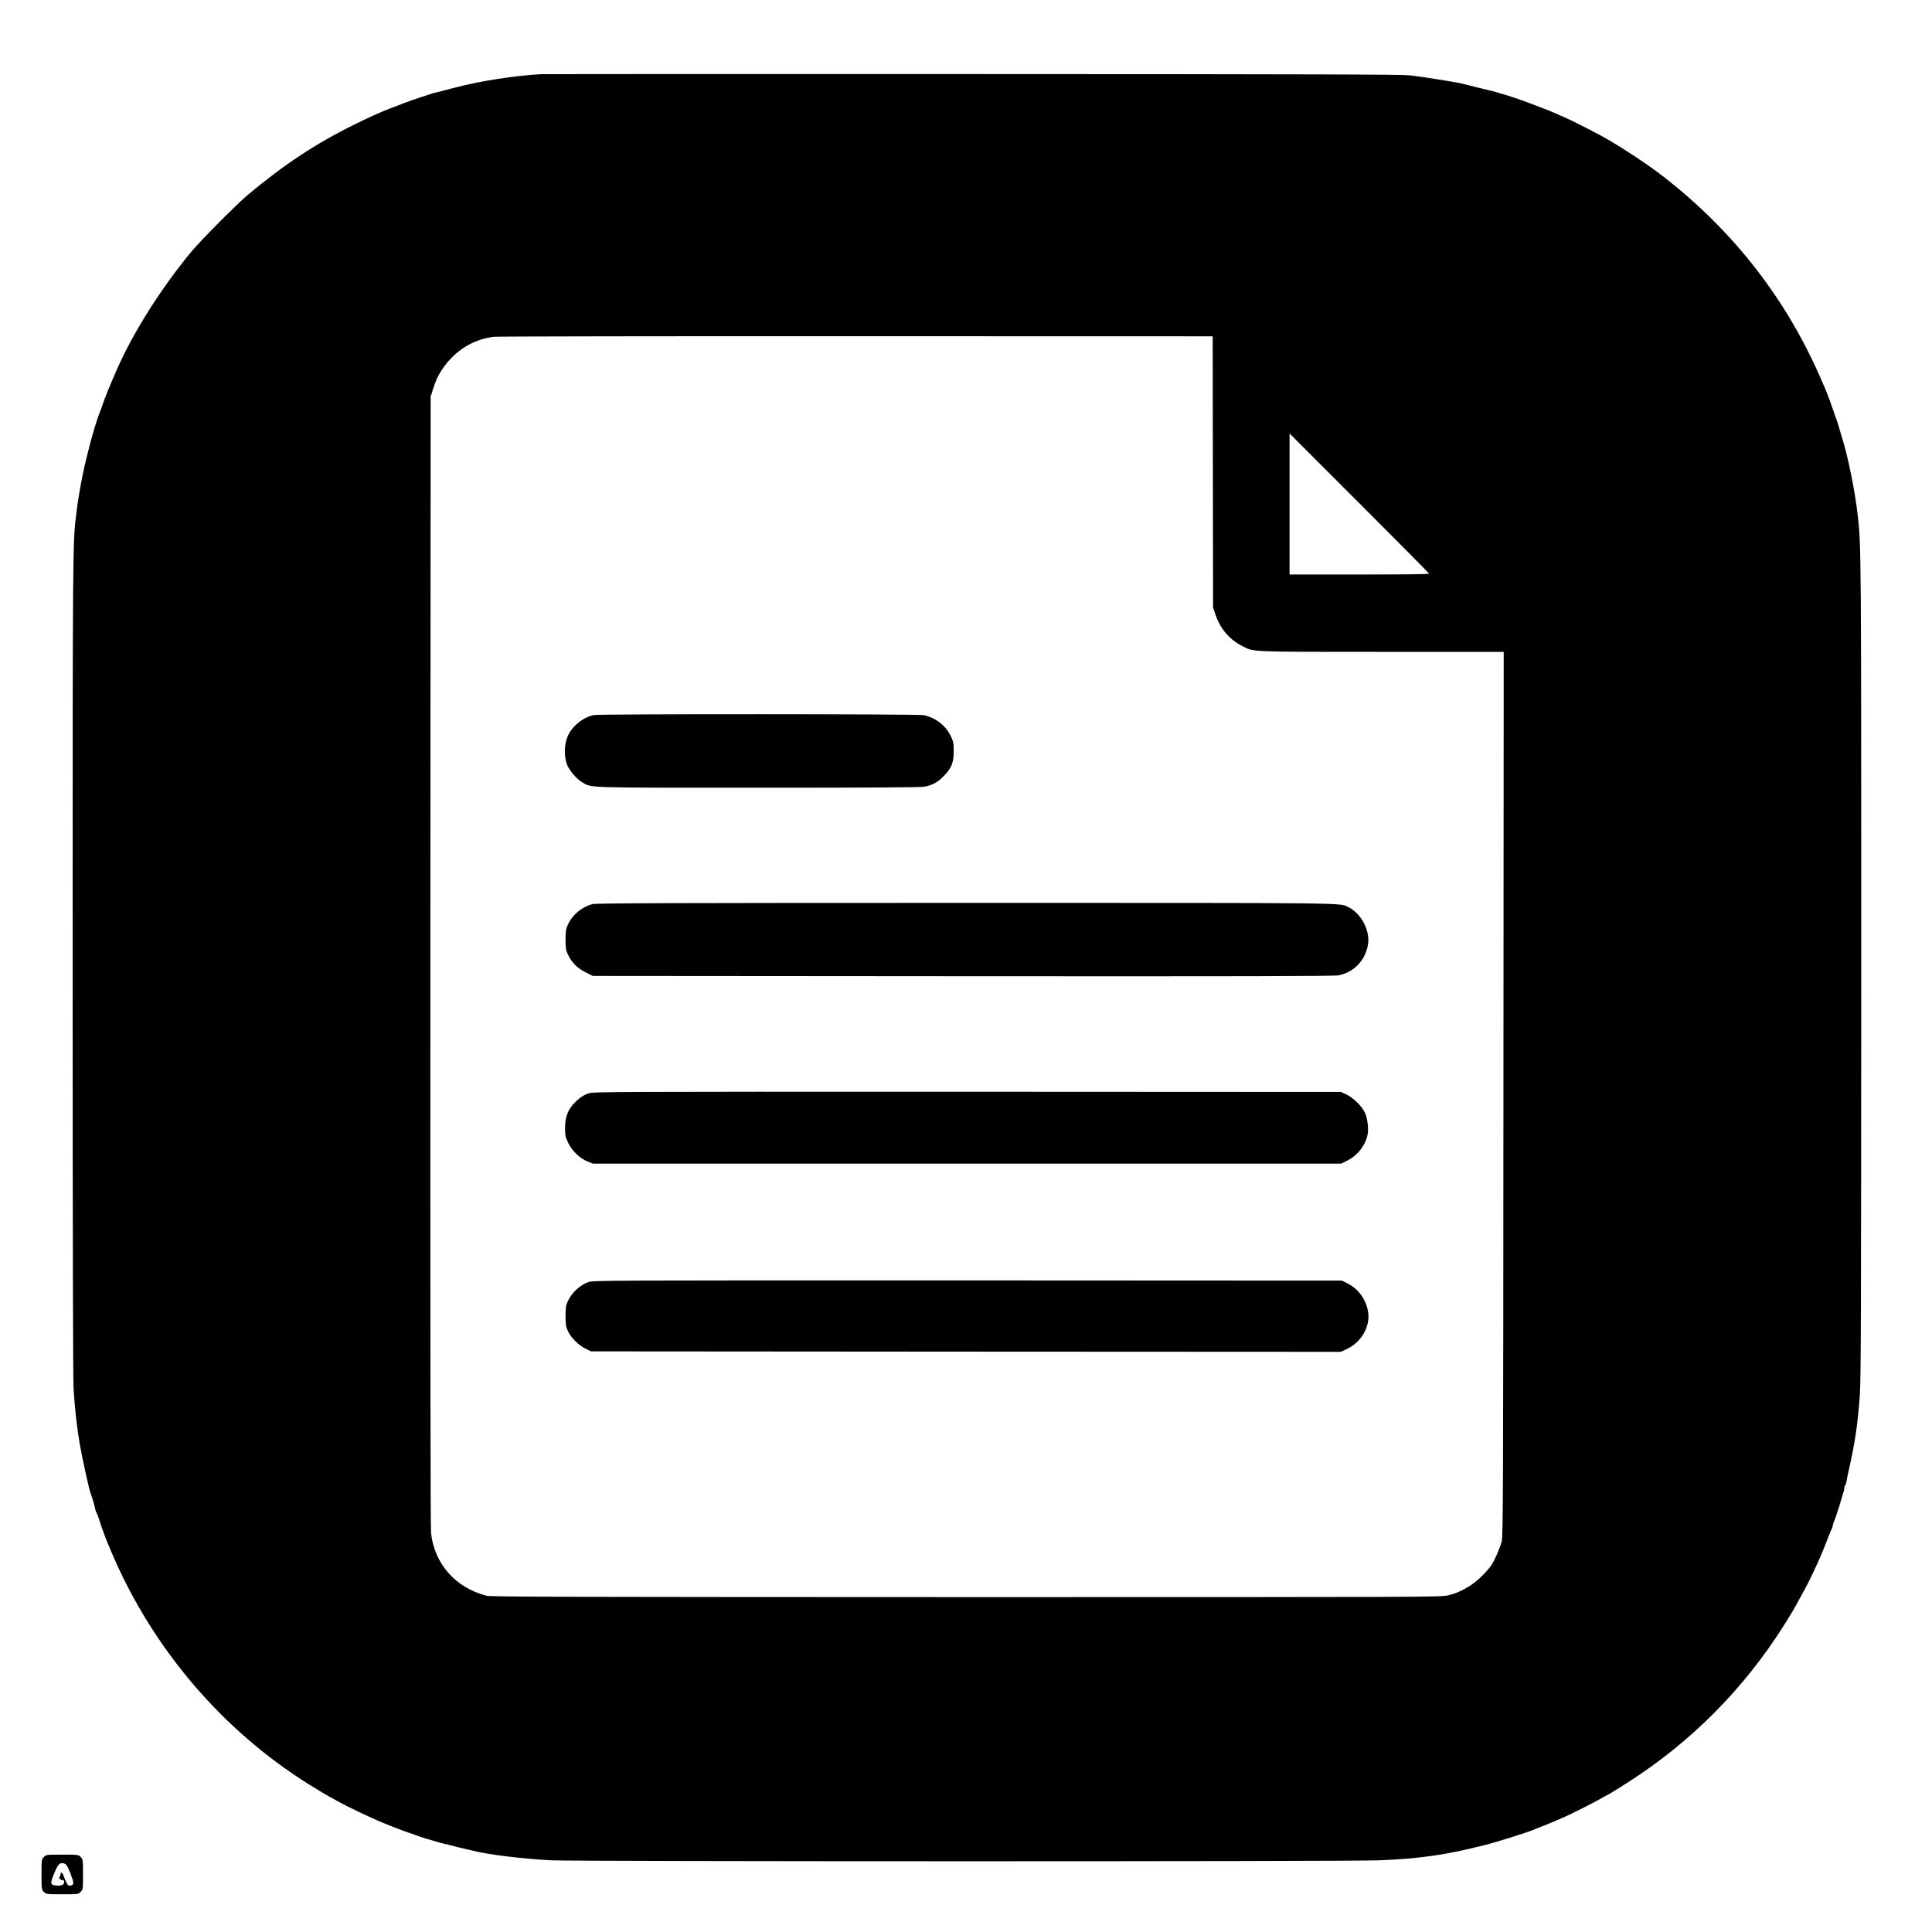 <?xml version="1.0" standalone="no"?>
<!DOCTYPE svg PUBLIC "-//W3C//DTD SVG 20010904//EN"
 "http://www.w3.org/TR/2001/REC-SVG-20010904/DTD/svg10.dtd">
<svg version="1.0" xmlns="http://www.w3.org/2000/svg"
 width="2048pt" height="2048pt" viewBox="0 0 2048 2048"
 preserveAspectRatio="xMidYMid meet">

<g transform="translate(0,2048) scale(0.1,-0.1)"
fill="#000000" stroke="none">
<path d="M5745 19694 c-283 -14 -661 -73 -935 -146 -63 -17 -131 -34 -150 -39
-52 -11 -83 -20 -105 -29 -11 -4 -51 -17 -90 -29 -62 -20 -142 -48 -200 -71
-11 -4 -69 -27 -130 -50 -123 -48 -205 -85 -380 -171 -406 -200 -746 -424
-1132 -748 -120 -102 -490 -474 -592 -596 -317 -382 -615 -851 -789 -1245 -78
-178 -134 -315 -158 -390 -8 -25 -19 -54 -24 -65 -14 -30 -59 -170 -81 -250
-83 -300 -134 -544 -169 -820 -40 -306 -40 -329 -40 -4815 0 -2841 4 -4370 10
-4475 14 -216 35 -401 64 -575 26 -149 100 -489 115 -525 13 -31 51 -159 51
-173 0 -7 4 -20 9 -30 16 -31 29 -67 41 -107 6 -22 15 -49 20 -60 4 -11 13
-36 20 -55 7 -19 16 -45 21 -57 5 -13 13 -33 18 -45 9 -23 27 -66 57 -135 432
-999 1163 -1854 2075 -2426 132 -82 165 -102 294 -173 144 -80 424 -212 560
-263 61 -23 88 -34 128 -50 12 -5 51 -19 87 -31 36 -12 74 -25 85 -30 11 -5
54 -19 95 -31 41 -12 102 -30 135 -40 33 -9 121 -31 195 -49 74 -17 151 -35
170 -40 154 -40 537 -86 820 -100 287 -13 8452 -14 8785 0 428 17 714 59 1115
162 149 38 475 141 542 172 18 8 62 26 98 39 61 24 102 42 210 89 75 33 331
163 388 197 29 17 54 31 56 31 9 0 232 140 341 214 659 446 1200 1021 1614
1714 33 56 61 104 61 106 0 3 22 42 48 88 78 136 194 383 261 558 40 104 51
130 62 152 5 10 9 25 9 33 0 8 4 23 10 33 10 18 58 165 80 242 6 25 16 55 21
68 5 13 9 34 9 47 0 13 4 26 9 29 5 3 11 20 14 38 2 18 14 76 26 128 65 289
93 475 116 790 12 165 14 858 15 4543 0 4378 -1 4462 -36 4775 -29 260 -105
637 -168 834 -7 24 -23 77 -35 118 -12 41 -26 84 -31 95 -5 11 -15 40 -23 65
-23 69 -73 204 -91 244 -9 20 -22 51 -30 69 -370 864 -929 1587 -1678 2171
-174 136 -482 338 -663 436 -115 62 -332 172 -385 194 -25 11 -72 31 -105 46
-33 15 -87 37 -120 49 -33 13 -69 27 -80 31 -21 8 -95 36 -187 69 -29 10 -78
26 -108 36 -52 16 -69 21 -150 44 -34 9 -287 71 -365 90 -57 13 -400 67 -525
82 -84 10 -1010 13 -4625 14 -2486 1 -4547 0 -4580 -1z m7112 -4216 l2 -1436
25 -76 c51 -151 150 -267 287 -336 122 -62 61 -60 1477 -60 l1292 0 -3 -4687
c-2 -4223 -4 -4693 -18 -4743 -23 -79 -74 -198 -109 -250 -45 -68 -148 -168
-220 -215 -86 -55 -148 -83 -238 -106 -74 -19 -180 -19 -5106 -19 -4237 1
-5040 3 -5086 14 -329 83 -554 336 -591 666 -6 53 -8 2301 -7 6065 l3 5980 23
73 c27 89 56 153 96 212 135 202 327 323 554 350 37 4 1766 7 3842 6 l3775 -1
2 -1437z m2293 -1080 c0 -5 -333 -8 -740 -8 l-740 0 0 747 0 748 740 -740
c407 -407 740 -743 740 -747z"/>
<path d="M6294 12900 c-118 -24 -241 -127 -282 -238 -31 -83 -32 -204 -3 -283
25 -65 102 -156 165 -193 101 -59 5 -56 1868 -56 1231 0 1722 3 1760 11 89 19
138 47 203 113 82 84 105 142 105 267 0 80 -4 99 -30 153 -54 115 -161 198
-288 225 -63 13 -3431 14 -3498 1z"/>
<path d="M6280 10896 c-113 -31 -210 -111 -258 -213 -24 -52 -27 -70 -27 -163
0 -92 3 -112 26 -160 41 -85 99 -144 187 -187 l76 -38 3925 -3 c2978 -2 3939
0 3981 9 162 34 277 152 310 318 29 145 -65 332 -201 402 -101 51 124 48
-4064 48 -3078 0 -3920 -3 -3955 -13z"/>
<path d="M6238 8890 c-59 -22 -103 -53 -151 -104 -70 -75 -97 -147 -97 -266 0
-77 4 -93 33 -155 42 -86 122 -163 205 -197 l57 -23 3966 0 3966 0 66 33 c110
55 194 165 215 279 11 65 -2 171 -31 232 -30 64 -124 156 -194 189 l-58 27
-3965 2 c-3778 1 -3967 0 -4012 -17z"/>
<path d="M6238 6890 c-93 -35 -175 -111 -217 -200 -23 -48 -26 -68 -26 -160 0
-92 3 -112 26 -161 33 -71 110 -147 185 -185 l59 -29 3974 -3 3975 -2 63 30
c158 74 253 245 224 402 -24 129 -106 240 -220 295 l-56 28 -3970 2 c-3784 1
-3972 0 -4017 -17z"/>
<path d="M465 795 c-24 -24 -25 -27 -25 -185 0 -158 1 -161 25 -185 24 -25 27
-25 195 -25 168 0 171 0 195 25 24 24 25 27 25 185 0 158 -1 161 -25 185 -24
25 -27 25 -195 25 -168 0 -171 0 -195 -25z m237 -82 c24 -29 78 -171 75 -195
-3 -16 -12 -24 -31 -26 -23 -3 -29 3 -50 50 -13 29 -26 61 -29 71 -4 9 -12 17
-18 17 -7 0 -10 -3 -6 -6 3 -4 -1 -20 -9 -36 -9 -17 -11 -27 -5 -24 6 4 11 2
11 -3 0 -6 3 -10 8 -10 21 4 32 -3 32 -20 0 -30 -25 -42 -76 -39 -68 4 -74 20
-39 107 43 107 60 131 93 131 16 0 36 -8 44 -17z"/>
</g>
</svg>
